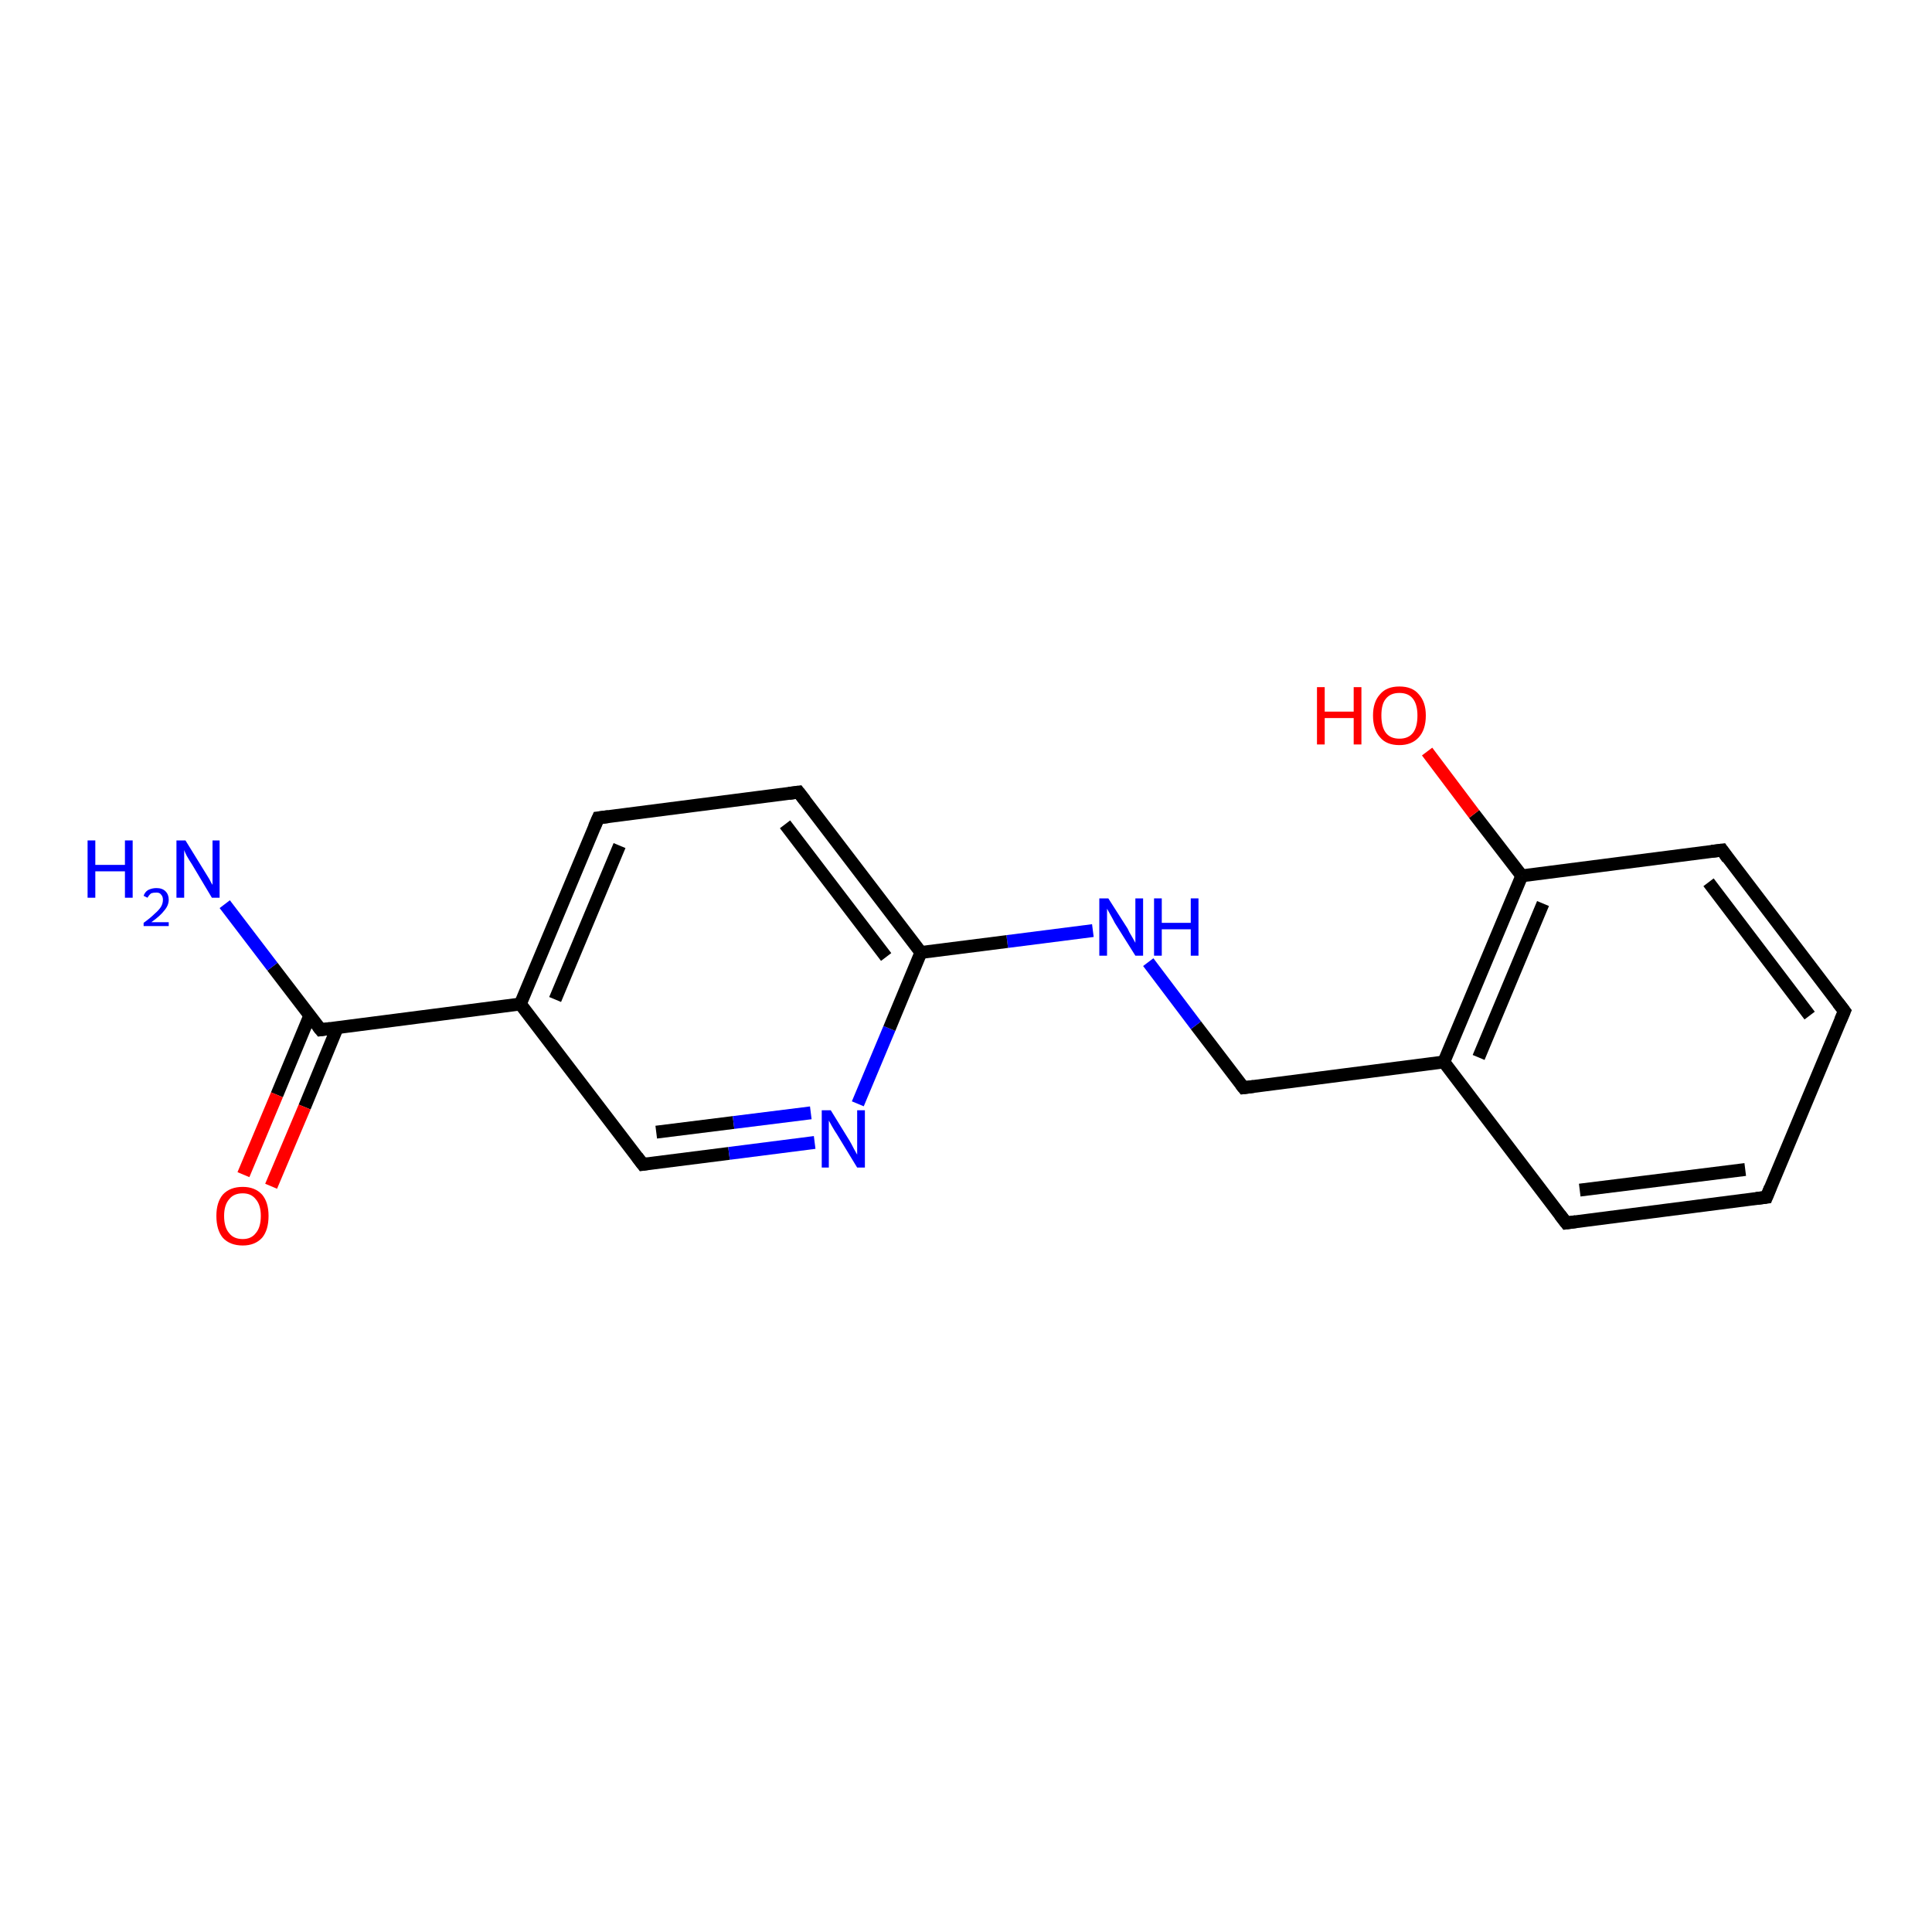 <?xml version='1.0' encoding='iso-8859-1'?>
<svg version='1.1' baseProfile='full'
              xmlns='http://www.w3.org/2000/svg'
                      xmlns:rdkit='http://www.rdkit.org/xml'
                      xmlns:xlink='http://www.w3.org/1999/xlink'
                  xml:space='preserve'
width='300px' height='300px' viewBox='0 0 300 300'>
<!-- END OF HEADER -->
<rect style='opacity:1.0;fill:#FFFFFF;stroke:none' width='300.0' height='300.0' x='0.0' y='0.0'> </rect>
<path class='bond-0 atom-0 atom-1' d='M 274.3,185.9 L 243.2,189.9' style='fill:none;fill-rule:evenodd;stroke:#000000;stroke-width:2.0px;stroke-linecap:butt;stroke-linejoin:miter;stroke-opacity:1' />
<path class='bond-0 atom-0 atom-1' d='M 271.0,181.6 L 245.3,184.8' style='fill:none;fill-rule:evenodd;stroke:#000000;stroke-width:2.0px;stroke-linecap:butt;stroke-linejoin:miter;stroke-opacity:1' />
<path class='bond-1 atom-1 atom-2' d='M 243.2,189.9 L 224.2,164.9' style='fill:none;fill-rule:evenodd;stroke:#000000;stroke-width:2.0px;stroke-linecap:butt;stroke-linejoin:miter;stroke-opacity:1' />
<path class='bond-2 atom-2 atom-3' d='M 224.2,164.9 L 193.1,168.9' style='fill:none;fill-rule:evenodd;stroke:#000000;stroke-width:2.0px;stroke-linecap:butt;stroke-linejoin:miter;stroke-opacity:1' />
<path class='bond-3 atom-3 atom-4' d='M 193.1,168.9 L 185.7,159.2' style='fill:none;fill-rule:evenodd;stroke:#000000;stroke-width:2.0px;stroke-linecap:butt;stroke-linejoin:miter;stroke-opacity:1' />
<path class='bond-3 atom-3 atom-4' d='M 185.7,159.2 L 178.3,149.4' style='fill:none;fill-rule:evenodd;stroke:#0000FF;stroke-width:2.0px;stroke-linecap:butt;stroke-linejoin:miter;stroke-opacity:1' />
<path class='bond-4 atom-4 atom-5' d='M 169.7,144.5 L 156.4,146.2' style='fill:none;fill-rule:evenodd;stroke:#0000FF;stroke-width:2.0px;stroke-linecap:butt;stroke-linejoin:miter;stroke-opacity:1' />
<path class='bond-4 atom-4 atom-5' d='M 156.4,146.2 L 143.0,147.9' style='fill:none;fill-rule:evenodd;stroke:#000000;stroke-width:2.0px;stroke-linecap:butt;stroke-linejoin:miter;stroke-opacity:1' />
<path class='bond-5 atom-5 atom-6' d='M 143.0,147.9 L 124.0,123.0' style='fill:none;fill-rule:evenodd;stroke:#000000;stroke-width:2.0px;stroke-linecap:butt;stroke-linejoin:miter;stroke-opacity:1' />
<path class='bond-5 atom-5 atom-6' d='M 137.6,148.6 L 121.9,128.0' style='fill:none;fill-rule:evenodd;stroke:#000000;stroke-width:2.0px;stroke-linecap:butt;stroke-linejoin:miter;stroke-opacity:1' />
<path class='bond-6 atom-6 atom-7' d='M 124.0,123.0 L 92.9,127.0' style='fill:none;fill-rule:evenodd;stroke:#000000;stroke-width:2.0px;stroke-linecap:butt;stroke-linejoin:miter;stroke-opacity:1' />
<path class='bond-7 atom-7 atom-8' d='M 92.9,127.0 L 80.8,155.9' style='fill:none;fill-rule:evenodd;stroke:#000000;stroke-width:2.0px;stroke-linecap:butt;stroke-linejoin:miter;stroke-opacity:1' />
<path class='bond-7 atom-7 atom-8' d='M 96.2,131.3 L 86.2,155.2' style='fill:none;fill-rule:evenodd;stroke:#000000;stroke-width:2.0px;stroke-linecap:butt;stroke-linejoin:miter;stroke-opacity:1' />
<path class='bond-8 atom-8 atom-9' d='M 80.8,155.9 L 99.8,180.8' style='fill:none;fill-rule:evenodd;stroke:#000000;stroke-width:2.0px;stroke-linecap:butt;stroke-linejoin:miter;stroke-opacity:1' />
<path class='bond-9 atom-9 atom-10' d='M 99.8,180.8 L 113.2,179.1' style='fill:none;fill-rule:evenodd;stroke:#000000;stroke-width:2.0px;stroke-linecap:butt;stroke-linejoin:miter;stroke-opacity:1' />
<path class='bond-9 atom-9 atom-10' d='M 113.2,179.1 L 126.5,177.4' style='fill:none;fill-rule:evenodd;stroke:#0000FF;stroke-width:2.0px;stroke-linecap:butt;stroke-linejoin:miter;stroke-opacity:1' />
<path class='bond-9 atom-9 atom-10' d='M 101.9,175.8 L 113.9,174.3' style='fill:none;fill-rule:evenodd;stroke:#000000;stroke-width:2.0px;stroke-linecap:butt;stroke-linejoin:miter;stroke-opacity:1' />
<path class='bond-9 atom-9 atom-10' d='M 113.9,174.3 L 125.9,172.8' style='fill:none;fill-rule:evenodd;stroke:#0000FF;stroke-width:2.0px;stroke-linecap:butt;stroke-linejoin:miter;stroke-opacity:1' />
<path class='bond-10 atom-8 atom-11' d='M 80.8,155.9 L 49.8,159.9' style='fill:none;fill-rule:evenodd;stroke:#000000;stroke-width:2.0px;stroke-linecap:butt;stroke-linejoin:miter;stroke-opacity:1' />
<path class='bond-11 atom-11 atom-12' d='M 48.1,157.7 L 43.0,170.0' style='fill:none;fill-rule:evenodd;stroke:#000000;stroke-width:2.0px;stroke-linecap:butt;stroke-linejoin:miter;stroke-opacity:1' />
<path class='bond-11 atom-11 atom-12' d='M 43.0,170.0 L 37.8,182.4' style='fill:none;fill-rule:evenodd;stroke:#FF0000;stroke-width:2.0px;stroke-linecap:butt;stroke-linejoin:miter;stroke-opacity:1' />
<path class='bond-11 atom-11 atom-12' d='M 52.4,159.5 L 47.3,171.9' style='fill:none;fill-rule:evenodd;stroke:#000000;stroke-width:2.0px;stroke-linecap:butt;stroke-linejoin:miter;stroke-opacity:1' />
<path class='bond-11 atom-11 atom-12' d='M 47.3,171.9 L 42.1,184.2' style='fill:none;fill-rule:evenodd;stroke:#FF0000;stroke-width:2.0px;stroke-linecap:butt;stroke-linejoin:miter;stroke-opacity:1' />
<path class='bond-12 atom-11 atom-13' d='M 49.8,159.9 L 42.3,150.1' style='fill:none;fill-rule:evenodd;stroke:#000000;stroke-width:2.0px;stroke-linecap:butt;stroke-linejoin:miter;stroke-opacity:1' />
<path class='bond-12 atom-11 atom-13' d='M 42.3,150.1 L 34.9,140.4' style='fill:none;fill-rule:evenodd;stroke:#0000FF;stroke-width:2.0px;stroke-linecap:butt;stroke-linejoin:miter;stroke-opacity:1' />
<path class='bond-13 atom-2 atom-14' d='M 224.2,164.9 L 236.3,136.0' style='fill:none;fill-rule:evenodd;stroke:#000000;stroke-width:2.0px;stroke-linecap:butt;stroke-linejoin:miter;stroke-opacity:1' />
<path class='bond-13 atom-2 atom-14' d='M 229.6,164.2 L 239.6,140.3' style='fill:none;fill-rule:evenodd;stroke:#000000;stroke-width:2.0px;stroke-linecap:butt;stroke-linejoin:miter;stroke-opacity:1' />
<path class='bond-14 atom-14 atom-15' d='M 236.3,136.0 L 267.4,132.0' style='fill:none;fill-rule:evenodd;stroke:#000000;stroke-width:2.0px;stroke-linecap:butt;stroke-linejoin:miter;stroke-opacity:1' />
<path class='bond-15 atom-15 atom-16' d='M 267.4,132.0 L 286.4,157.0' style='fill:none;fill-rule:evenodd;stroke:#000000;stroke-width:2.0px;stroke-linecap:butt;stroke-linejoin:miter;stroke-opacity:1' />
<path class='bond-15 atom-15 atom-16' d='M 265.3,137.0 L 281.0,157.7' style='fill:none;fill-rule:evenodd;stroke:#000000;stroke-width:2.0px;stroke-linecap:butt;stroke-linejoin:miter;stroke-opacity:1' />
<path class='bond-16 atom-14 atom-17' d='M 236.3,136.0 L 228.9,126.4' style='fill:none;fill-rule:evenodd;stroke:#000000;stroke-width:2.0px;stroke-linecap:butt;stroke-linejoin:miter;stroke-opacity:1' />
<path class='bond-16 atom-14 atom-17' d='M 228.9,126.4 L 221.6,116.7' style='fill:none;fill-rule:evenodd;stroke:#FF0000;stroke-width:2.0px;stroke-linecap:butt;stroke-linejoin:miter;stroke-opacity:1' />
<path class='bond-17 atom-10 atom-5' d='M 133.2,171.4 L 138.1,159.7' style='fill:none;fill-rule:evenodd;stroke:#0000FF;stroke-width:2.0px;stroke-linecap:butt;stroke-linejoin:miter;stroke-opacity:1' />
<path class='bond-17 atom-10 atom-5' d='M 138.1,159.7 L 143.0,147.9' style='fill:none;fill-rule:evenodd;stroke:#000000;stroke-width:2.0px;stroke-linecap:butt;stroke-linejoin:miter;stroke-opacity:1' />
<path class='bond-18 atom-16 atom-0' d='M 286.4,157.0 L 274.3,185.9' style='fill:none;fill-rule:evenodd;stroke:#000000;stroke-width:2.0px;stroke-linecap:butt;stroke-linejoin:miter;stroke-opacity:1' />
<path d='M 272.7,186.1 L 274.3,185.9 L 274.9,184.4' style='fill:none;stroke:#000000;stroke-width:2.0px;stroke-linecap:butt;stroke-linejoin:miter;stroke-opacity:1;' />
<path d='M 244.7,189.7 L 243.2,189.9 L 242.2,188.6' style='fill:none;stroke:#000000;stroke-width:2.0px;stroke-linecap:butt;stroke-linejoin:miter;stroke-opacity:1;' />
<path d='M 194.7,168.7 L 193.1,168.9 L 192.7,168.4' style='fill:none;stroke:#000000;stroke-width:2.0px;stroke-linecap:butt;stroke-linejoin:miter;stroke-opacity:1;' />
<path d='M 125.0,124.3 L 124.0,123.0 L 122.5,123.2' style='fill:none;stroke:#000000;stroke-width:2.0px;stroke-linecap:butt;stroke-linejoin:miter;stroke-opacity:1;' />
<path d='M 94.5,126.8 L 92.9,127.0 L 92.3,128.4' style='fill:none;stroke:#000000;stroke-width:2.0px;stroke-linecap:butt;stroke-linejoin:miter;stroke-opacity:1;' />
<path d='M 98.9,179.6 L 99.8,180.8 L 100.5,180.7' style='fill:none;stroke:#000000;stroke-width:2.0px;stroke-linecap:butt;stroke-linejoin:miter;stroke-opacity:1;' />
<path d='M 51.3,159.7 L 49.8,159.9 L 49.4,159.4' style='fill:none;stroke:#000000;stroke-width:2.0px;stroke-linecap:butt;stroke-linejoin:miter;stroke-opacity:1;' />
<path d='M 265.8,132.2 L 267.4,132.0 L 268.3,133.3' style='fill:none;stroke:#000000;stroke-width:2.0px;stroke-linecap:butt;stroke-linejoin:miter;stroke-opacity:1;' />
<path d='M 285.4,155.7 L 286.4,157.0 L 285.8,158.4' style='fill:none;stroke:#000000;stroke-width:2.0px;stroke-linecap:butt;stroke-linejoin:miter;stroke-opacity:1;' />
<path class='atom-4' d='M 172.1 139.5
L 175.1 144.2
Q 175.3 144.7, 175.8 145.5
Q 176.3 146.4, 176.3 146.4
L 176.3 139.5
L 177.5 139.5
L 177.5 148.4
L 176.3 148.4
L 173.1 143.3
Q 172.8 142.7, 172.4 142.0
Q 172.0 141.3, 171.9 141.1
L 171.9 148.4
L 170.7 148.4
L 170.7 139.5
L 172.1 139.5
' fill='#0000FF'/>
<path class='atom-4' d='M 179.2 139.5
L 180.4 139.5
L 180.4 143.3
L 184.9 143.3
L 184.9 139.5
L 186.1 139.5
L 186.1 148.4
L 184.9 148.4
L 184.9 144.3
L 180.4 144.3
L 180.4 148.4
L 179.2 148.4
L 179.2 139.5
' fill='#0000FF'/>
<path class='atom-10' d='M 129.0 172.4
L 131.9 177.1
Q 132.2 177.6, 132.6 178.4
Q 133.1 179.3, 133.1 179.3
L 133.1 172.4
L 134.3 172.4
L 134.3 181.3
L 133.1 181.3
L 130.0 176.2
Q 129.6 175.6, 129.2 174.9
Q 128.8 174.2, 128.7 174.0
L 128.7 181.3
L 127.6 181.3
L 127.6 172.4
L 129.0 172.4
' fill='#0000FF'/>
<path class='atom-12' d='M 33.6 188.8
Q 33.6 186.7, 34.6 185.5
Q 35.7 184.3, 37.7 184.3
Q 39.6 184.3, 40.7 185.5
Q 41.7 186.7, 41.7 188.8
Q 41.7 191.0, 40.7 192.2
Q 39.6 193.4, 37.7 193.4
Q 35.7 193.4, 34.6 192.2
Q 33.6 191.0, 33.6 188.8
M 37.7 192.4
Q 39.0 192.4, 39.7 191.5
Q 40.5 190.6, 40.5 188.8
Q 40.5 187.1, 39.7 186.2
Q 39.0 185.3, 37.7 185.3
Q 36.3 185.3, 35.6 186.2
Q 34.8 187.1, 34.8 188.8
Q 34.8 190.6, 35.6 191.5
Q 36.3 192.4, 37.7 192.4
' fill='#FF0000'/>
<path class='atom-13' d='M 13.6 130.5
L 14.8 130.5
L 14.8 134.3
L 19.4 134.3
L 19.4 130.5
L 20.6 130.5
L 20.6 139.4
L 19.4 139.4
L 19.4 135.3
L 14.8 135.3
L 14.8 139.4
L 13.6 139.4
L 13.6 130.5
' fill='#0000FF'/>
<path class='atom-13' d='M 22.3 139.1
Q 22.5 138.5, 23.0 138.2
Q 23.6 137.9, 24.3 137.9
Q 25.2 137.9, 25.7 138.4
Q 26.2 138.9, 26.2 139.7
Q 26.2 140.6, 25.5 141.4
Q 24.9 142.2, 23.5 143.2
L 26.2 143.2
L 26.2 143.8
L 22.3 143.8
L 22.3 143.3
Q 23.4 142.5, 24.0 141.9
Q 24.7 141.3, 25.0 140.8
Q 25.3 140.3, 25.3 139.7
Q 25.3 139.2, 25.0 138.9
Q 24.8 138.6, 24.3 138.6
Q 23.8 138.6, 23.5 138.7
Q 23.2 138.9, 22.9 139.4
L 22.3 139.1
' fill='#0000FF'/>
<path class='atom-13' d='M 28.8 130.5
L 31.7 135.2
Q 32.0 135.7, 32.5 136.5
Q 32.9 137.3, 33.0 137.4
L 33.0 130.5
L 34.1 130.5
L 34.1 139.4
L 32.9 139.4
L 29.8 134.2
Q 29.4 133.6, 29.0 132.9
Q 28.7 132.3, 28.6 132.0
L 28.6 139.4
L 27.4 139.4
L 27.4 130.5
L 28.8 130.5
' fill='#0000FF'/>
<path class='atom-17' d='M 204.5 106.7
L 205.7 106.7
L 205.7 110.5
L 210.2 110.5
L 210.2 106.7
L 211.4 106.7
L 211.4 115.6
L 210.2 115.6
L 210.2 111.5
L 205.7 111.5
L 205.7 115.6
L 204.5 115.6
L 204.5 106.7
' fill='#FF0000'/>
<path class='atom-17' d='M 213.2 111.1
Q 213.2 109.0, 214.3 107.8
Q 215.3 106.6, 217.3 106.6
Q 219.3 106.6, 220.3 107.8
Q 221.4 109.0, 221.4 111.1
Q 221.4 113.3, 220.3 114.5
Q 219.2 115.7, 217.3 115.7
Q 215.3 115.7, 214.3 114.5
Q 213.2 113.3, 213.2 111.1
M 217.3 114.7
Q 218.7 114.7, 219.4 113.8
Q 220.1 112.9, 220.1 111.1
Q 220.1 109.4, 219.4 108.5
Q 218.7 107.6, 217.3 107.6
Q 215.9 107.6, 215.2 108.5
Q 214.5 109.3, 214.5 111.1
Q 214.5 112.9, 215.2 113.8
Q 215.9 114.7, 217.3 114.7
' fill='#FF0000'/>
</svg>
